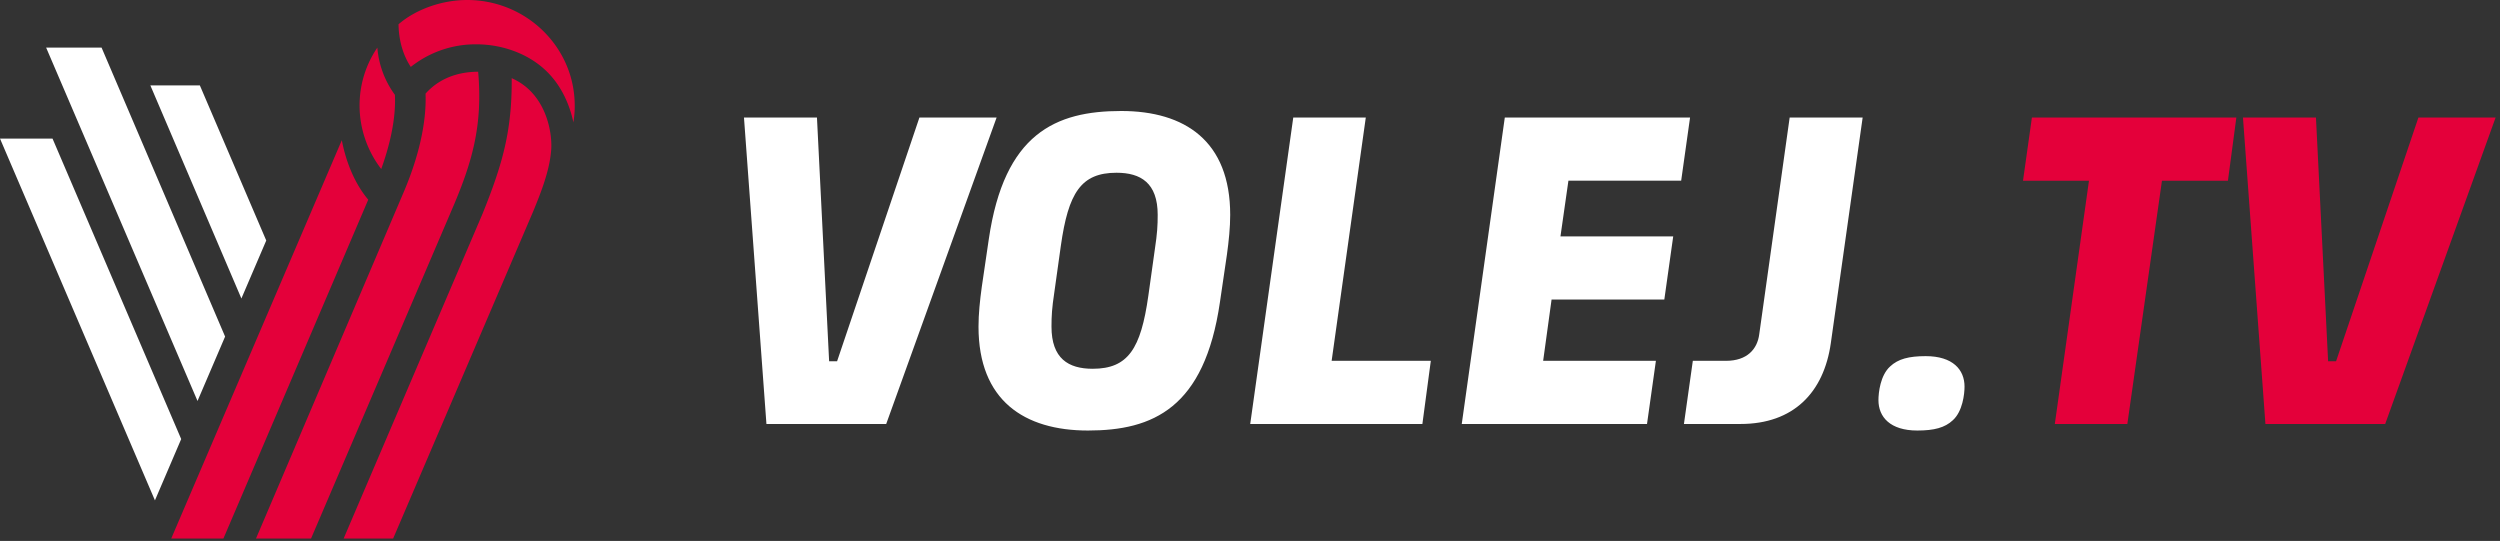 <svg width="171" height="37" viewBox="0 0 171 37" fill="none" xmlns="http://www.w3.org/2000/svg"><rect x="0" y="0" width="171" height="37" fill="#333333" stroke="none"/><path fill-rule="evenodd" clip-rule="evenodd" d="M25.19 13.66c-.863-1.018-1.506-2.471-1.81-4.07L11.713 36.834h3.57l9.905-23.175zm5.653.83c1.454-3.342 2.186-5.874 1.864-9.583-1.486.002-2.729.52-3.599 1.497.09 2.482-.775 5.063-1.52 6.796L17.51 36.836h3.765l9.568-22.344zm4.158-9.142c.027 3.614-.631 5.899-2 9.286L23.58 36.659l-.075.176h3.386l9.591-22.403c.308-.753.603-1.49.827-2.235.225-.733.354-1.386.397-1.996.072-1.266-.41-3.85-2.705-4.853zm4.31 1.873C39.312 3.239 36.01 0 31.952 0c-1.718 0-3.508.634-4.692 1.66.013 1.095.309 2.12.838 2.917a7.124 7.124 0 014.473-1.546c1.994 0 3.89.79 5.07 2.11.869.954 1.36 2.172 1.579 3.23.061-.378.093-.762.093-1.15zm-13.235 4.34a7.144 7.144 0 01-1.482-4.34c0-1.424.419-2.785 1.216-3.965a6.297 6.297 0 001.201 3.23c.088 1.78-.435 3.691-.935 5.074z" fill="#E4003A"/><path fill-rule="evenodd" clip-rule="evenodd" d="M13.67 5.839h-3.387l6.228 14.578 1.7-3.966-4.542-10.612zM6.945 3.255h-3.79L13.51 27.427l1.887-4.405-8.45-19.767zM0 9.48h3.593l8.801 20.552-1.796 4.194L0 9.48z" fill="#fff"/><path d="M50.888 8.04h4.992l.832 16.672h.544L62.888 8.04h5.28L60.616 29h-8.192L50.888 8.04zM66.93 22.344c0-.864.096-1.792.224-2.72l.48-3.264c1.056-7.232 4.576-8.768 9.056-8.768 4.352 0 7.456 2.048 7.456 7.104 0 .864-.096 1.792-.224 2.72l-.48 3.264c-1.056 7.232-4.576 8.768-9.024 8.768-4.352 0-7.488-2.048-7.488-7.104zm4.992 0c0 2.176 1.152 2.88 2.816 2.88 2.432 0 3.296-1.376 3.808-4.992l.448-3.2c.16-1.056.192-1.6.192-2.336 0-2.176-1.152-2.88-2.816-2.88-2.432 0-3.296 1.376-3.808 4.992l-.448 3.2c-.16 1.056-.192 1.6-.192 2.336zM88.46 8.04h4.96l-2.336 16.64h6.784L97.291 29H85.515l2.944-20.96zm14.469 0H115.6l-.608 4.32h-7.712l-.544 3.808h7.712l-.608 4.32h-7.712l-.576 4.192h7.712l-.608 4.32H99.984l2.944-20.96zM115.181 29l.608-4.32h2.272c1.44 0 2.144-.8 2.272-1.824l2.08-14.816h4.992l-2.176 15.424c-.48 3.392-2.56 5.536-6.176 5.536h-3.872zm13.305-1.632c0-.512.128-1.696.8-2.304.544-.512 1.28-.704 2.432-.704 1.856 0 2.656.928 2.656 2.08 0 .512-.128 1.696-.8 2.304-.544.512-1.28.704-2.432.704-1.856 0-2.656-.928-2.656-2.08z" fill="#fff"/><path d="M140.55 29l2.336-16.64h-4.512l.608-4.32h13.984l-.576 4.32h-4.512L145.51 29h-4.96zm12.869-20.96h4.992l.832 16.672h.544l5.632-16.672h5.28L163.147 29h-8.192l-1.536-20.96z" fill="#E4003A"/></svg>